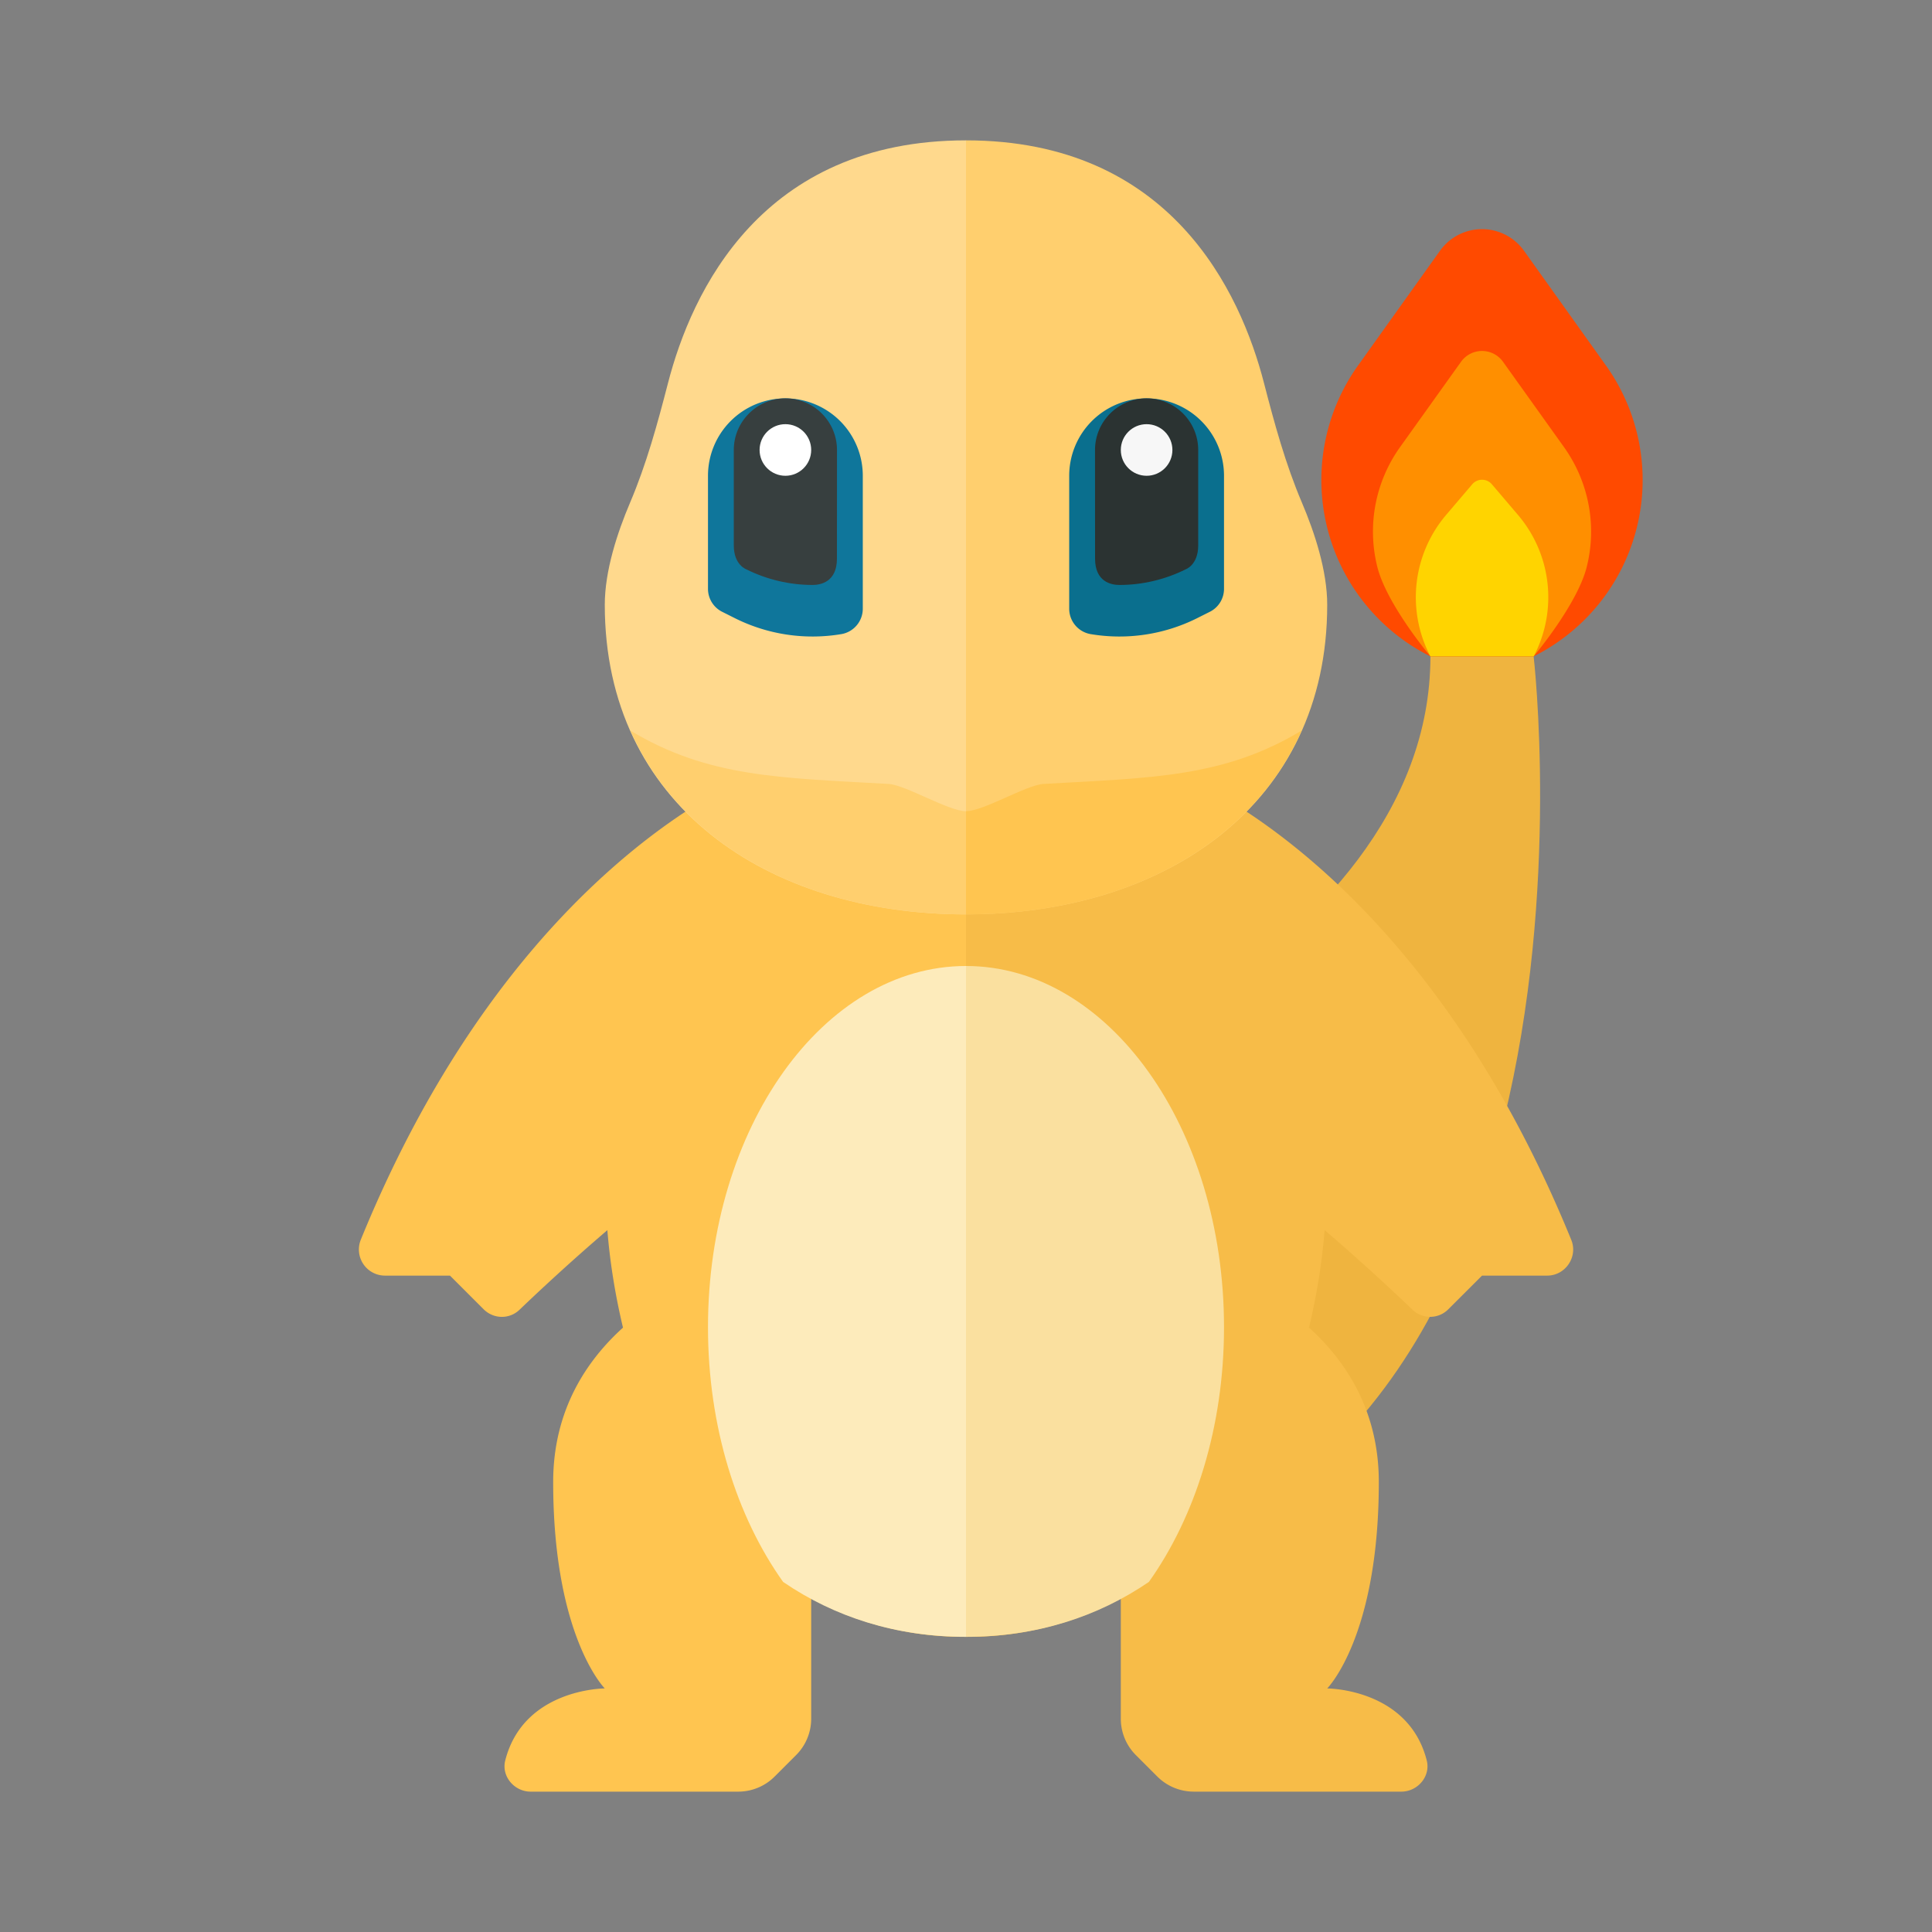 <svg xmlns="http://www.w3.org/2000/svg" width="100%" height="100%" viewBox="-2.72 -2.72 37.44 37.44"><rect x="-2.72" y="-2.72" width="37.44" height="37.44" fill="#808080" stroke="none"/><path fill="#EFB43F" d="M16 19s9-3 9-9h2s2.114 18-11 18v-9z"/><path fill="#FF4A00" d="M25 10h2l.001-.001a3.82 3.82 0 001.4-5.637l-1.588-2.223a1 1 0 00-1.627 0l-1.588 2.223a3.82 3.82 0 001.4 5.637L25 10z"/><path fill="#FF8F00" d="M25 10s-.849-1.007-1.03-1.738a2.815 2.815 0 01.442-2.318l1.181-1.653a.5.5 0 01.814 0l1.181 1.653c.48.672.642 1.518.442 2.319C27.849 8.993 27 10 27 10h-2z"/><path fill="#FFD400" d="M25 10l-.001-.002a2.462 2.462 0 01.305-2.739l.506-.594a.25.25 0 01.381 0l.506.594a2.46 2.46 0 01.306 2.737L27 10h-2z"/><path fill="#FFC550" d="M16 13h-5.423c-1.629 1.07-4.327 3.451-6.307 8.309a.506.506 0 00.467.691H6l.651.651c.193.193.5.199.696.011.365-.35.989-.932 1.703-1.543.053.655.159 1.285.303 1.889C8.656 23.638 8 24.598 8 26c0 3 1 4 1 4s-1.574 0-1.929 1.396c-.078.307.176.604.492.604h4.022c.265 0 .52-.105.707-.293l.414-.414a.996.996 0 00.294-.707v-2.327A6.231 6.231 0 0016 29V13z"/><path fill="#F7BC48" d="M27.73 21.309c-1.98-4.858-4.678-7.239-6.307-8.309H16v16a6.231 6.231 0 003-.741v2.327c0 .265.105.52.293.707l.414.414a1 1 0 00.707.293h4.022c.317 0 .571-.297.493-.604C24.574 30 23 30 23 30s1-1 1-4c0-1.402-.656-2.362-1.353-2.993.145-.604.25-1.233.303-1.889a42.877 42.877 0 011.703 1.543.494.494 0 00.696-.011L26 22h1.263c.353 0 .6-.364.467-.691z"/><path fill="#FFCF6E" d="M23 9c0-.66-.244-1.4-.49-1.979-.318-.747-.532-1.531-.735-2.317C21.32 2.94 19.967 0 16 0v15c3.866 0 7-2.134 7-6z"/><path fill="#FFD98D" d="M16 0c-3.967 0-5.32 2.94-5.775 4.704-.203.786-.417 1.57-.735 2.317C9.244 7.6 9 8.34 9 9c0 3.866 3.134 6 7 6V0z"/><path fill="#0A6F8E" d="M19.5 5A1.5 1.5 0 0018 6.5v2.576a.5.5 0 00.418.493h.001a3.366 3.366 0 002.061-.31l.243-.122A.497.497 0 0021 8.691V6.5A1.5 1.5 0 0019.5 5z"/><path fill="#2B3332" d="M18.973 8.616c-.157 0-.472-.059-.472-.51L18.5 6c0-.551.449-1 1-1s1 .449 1 1v1.85c0 .379-.243.463-.243.463-.397.198-.84.303-1.284.303z"/><circle cx="19.5" cy="6" r=".5" fill="#F7F7F7"/><path fill="#FDEBBB" d="M11 23c0 1.927.556 3.671 1.456 4.936C13.448 28.614 14.636 29 16 29V16c-2.761 0-5 3.134-5 7z"/><path fill="#FAE09F" d="M21 23c0-3.866-2.239-7-5-7v13c1.364 0 2.552-.386 3.544-1.064C20.444 26.671 21 24.927 21 23z"/><path fill="#0F769B" d="M12.5 5A1.5 1.5 0 0114 6.5v2.576a.5.5 0 01-.418.493h-.001a3.366 3.366 0 01-2.061-.31l-.243-.122A.497.497 0 0111 8.691V6.5A1.5 1.5 0 0112.5 5z"/><path fill="#373F3F" d="M13.027 8.616c.157 0 .472-.059.472-.51L13.5 6c0-.551-.449-1-1-1s-1 .449-1 1v1.85c0 .379.243.463.243.463.397.198.84.303 1.284.303z"/><circle cx="12.5" cy="6" r=".5" fill="#FFF"/><path fill="#FFC550" d="M22.503 11.438c-1.511.912-2.911.914-5.003 1.034-.329.019-1.162.528-1.5.528v2c2.954 0 5.475-1.25 6.503-3.562z"/><path fill="#FFCF6E" d="M9.497 11.438C10.525 13.75 13.046 15 16 15v-2c-.338 0-1.171-.509-1.5-.528-2.092-.12-3.491-.122-5.003-1.034z"/></svg>